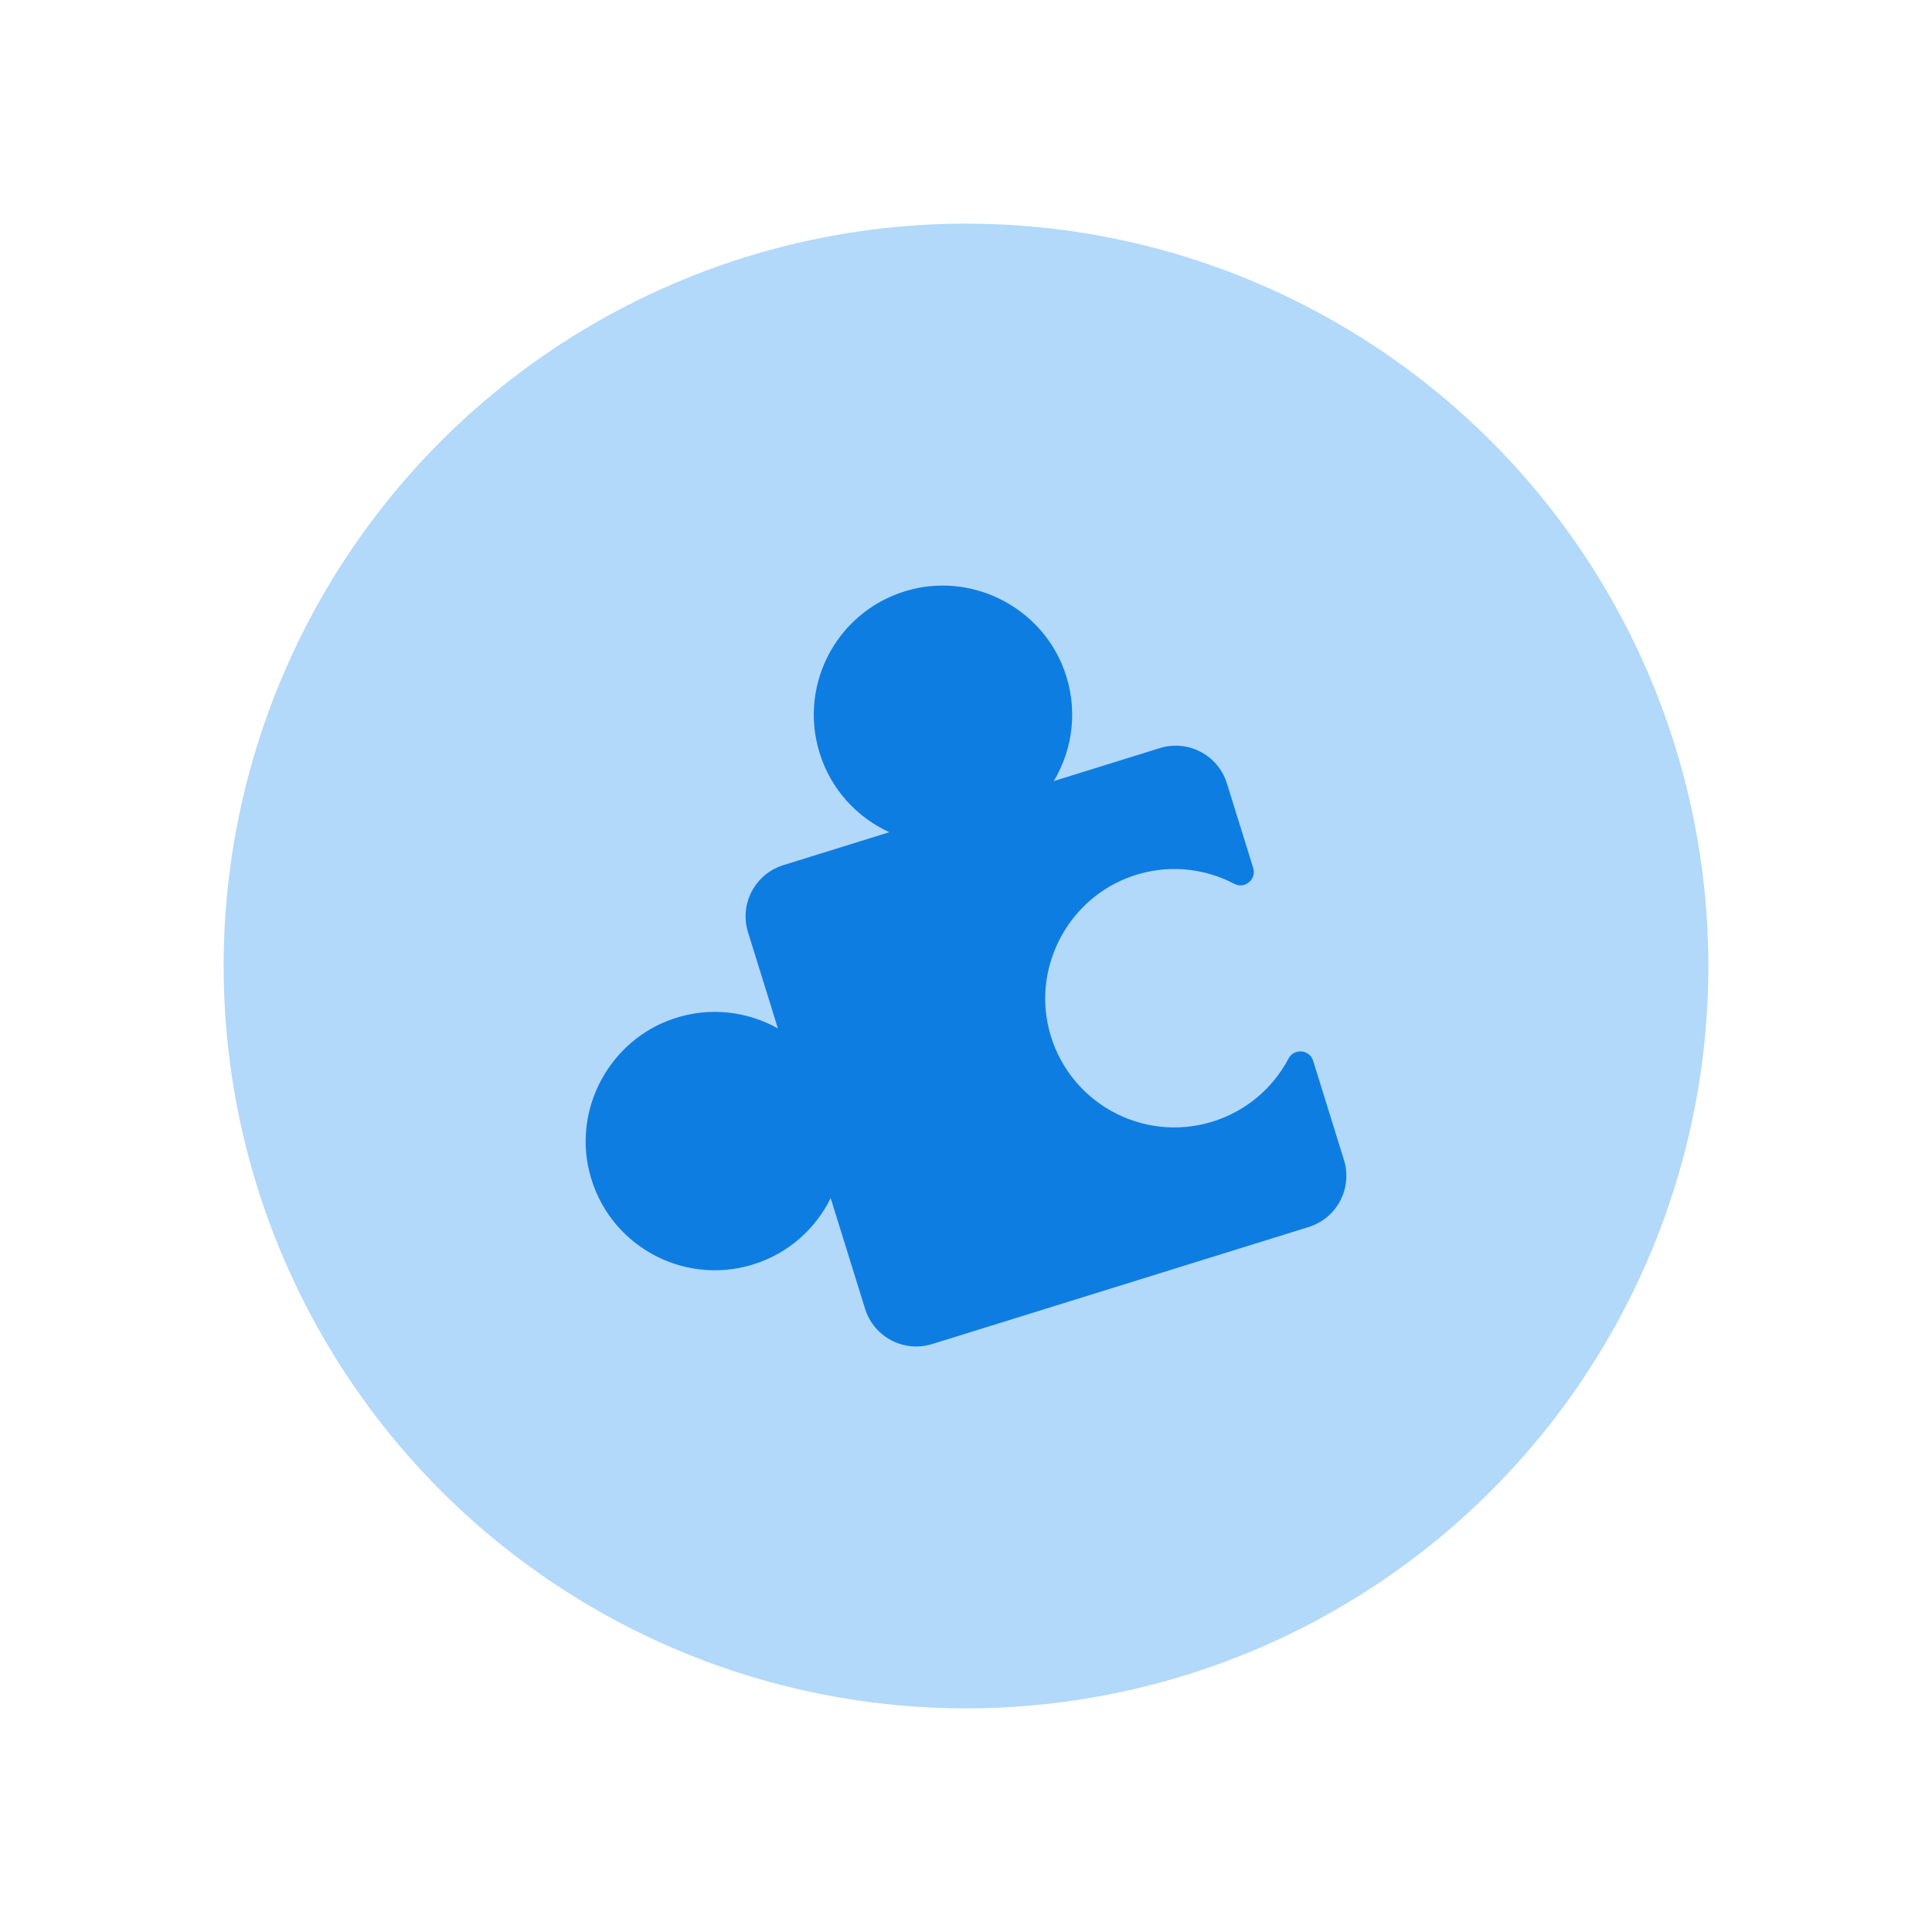 <?xml version="1.0" encoding="UTF-8" standalone="no"?>
<svg id="Layer_1" xmlns:rdf="http://www.w3.org/1999/02/22-rdf-syntax-ns#" xmlns="http://www.w3.org/2000/svg" xml:space="preserve" height="100" width="100" version="1.1" y="0px" x="0px" xmlns:cc="http://creativecommons.org/ns#" viewBox="0 0 100 100" xmlns:dc="http://purl.org/dc/elements/1.1/"><ellipse id="circle3206" rx="38.424" ry="38.424" cy="50" cx="50" stroke-width=".15" fill="#b2d8fa"/><path id="path959" d="m58.564 45.36c1.835-0.644 3.746-0.442 5.328 0.389 0.542 0.285 1.155-0.237 0.974-0.822l-1.362-4.379c-0.455-1.463-2.01-2.281-3.473-1.826l-5.487 1.706c1.002-1.675 1.272-3.779 0.526-5.779-1.171-3.142-4.578-4.948-7.835-4.153-3.782 0.923-5.949 4.822-4.811 8.483 0.587 1.89 1.938 3.332 3.606 4.096l-5.487 1.706c-1.463 0.455-2.281 2.01-1.826 3.473l1.547 4.977c-1.583-0.887-3.52-1.132-5.386-0.51-3.266 1.09-5.196 4.57-4.378 7.916 0.924 3.781 4.822 5.948 8.483 4.81 1.824-0.567 3.23-1.844 4.012-3.433l1.781 5.728c0.455 1.463 2.01 2.281 3.473 1.826l19.487-6.058c1.463-0.455 2.281-2.01 1.826-3.473l-1.595-5.132c-0.183-0.59-0.984-0.66-1.273-0.114-0.797 1.509-2.168 2.715-3.926 3.262-3.661 1.138-7.56-1.029-8.483-4.811-0.807-3.306 1.068-6.753 4.279-7.88z" stroke-width=".135" fill="#0e7de1"/></svg>
